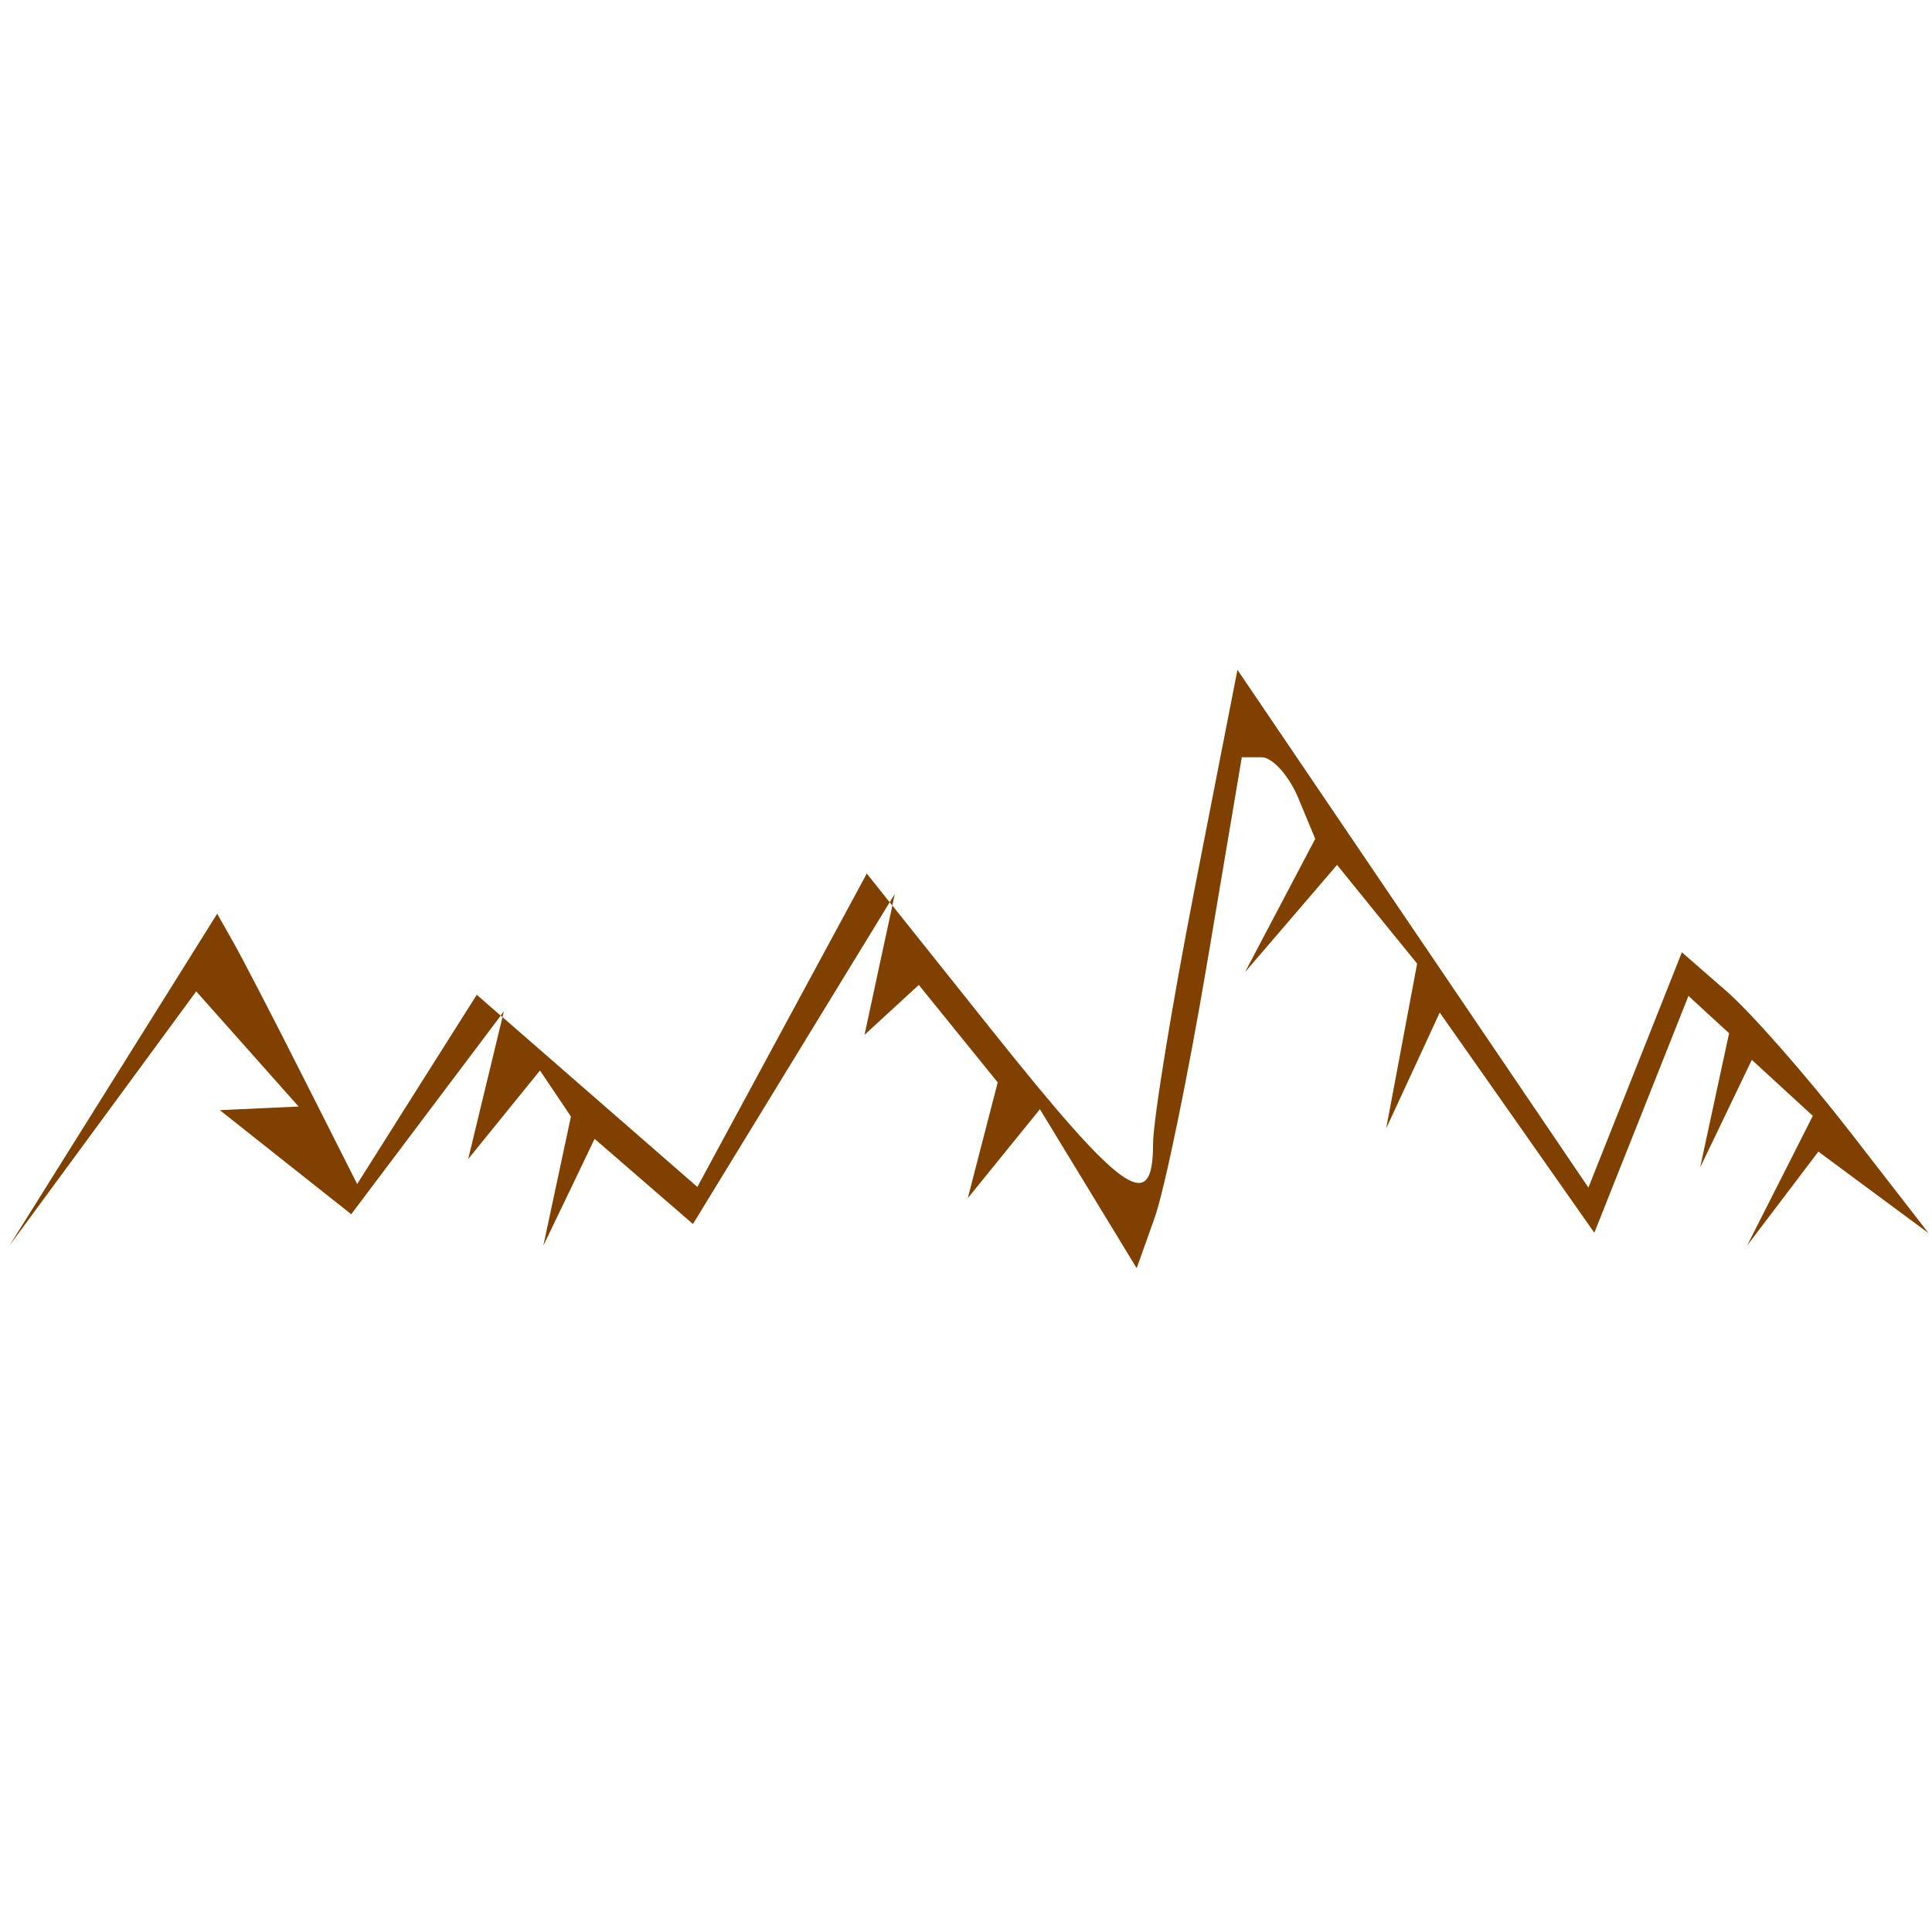 <?xml version="1.0" encoding="UTF-8" standalone="no"?>
<svg
   xmlns:dc="http://purl.org/dc/elements/1.1/"
   xmlns:cc="http://creativecommons.org/ns#"
   xmlns:rdf="http://www.w3.org/1999/02/22-rdf-syntax-ns#"
   xmlns:svg="http://www.w3.org/2000/svg"
   xmlns="http://www.w3.org/2000/svg"
   viewBox="0 0 56.309 56.25"
   height="56.25"
   width="56.309"
   version="1.1"
   id="svg4415">
  <defs
     id="defs4419" />
  <path
     d="m 36.066,19.521 -1.23,6.287 c -0.677,3.459 -1.23,6.851 -1.23,7.537 0,2.08 -0.887,1.452 -4.695,-3.32 l -2.902,-3.637 -0.371,1.717 -0.441,2.051 0.791,-0.727 0.791,-0.727 1.15,1.42 1.15,1.42 -0.436,1.686 -0.436,1.688 1.051,-1.297 1.051,-1.295 1.41,2.316 1.41,2.316 0.523,-1.467 c 0.288,-0.806 0.979,-4.155 1.533,-7.443 l 1.008,-5.979 0.576,0 c 0.317,0 0.798,0.534 1.07,1.188 l 0.494,1.189 -1.023,1.943 -1.023,1.941 1.342,-1.562 1.34,-1.562 1.166,1.439 1.168,1.438 -0.451,2.402 -0.451,2.4 0.781,-1.688 0.779,-1.688 2.254,3.207 2.252,3.209 1.373,-3.451 1.371,-3.451 0.592,0.545 0.592,0.543 -0.422,1.957 -0.422,1.955 0.754,-1.568 0.752,-1.568 0.889,0.816 0.889,0.816 -0.957,1.891 -0.959,1.891 1.039,-1.369 1.039,-1.371 1.605,1.188 1.607,1.188 -2.299,-2.965 c -1.264,-1.63 -2.883,-3.47 -3.596,-4.09 l -1.295,-1.129 -1.361,3.428 -1.363,3.428 -5.115,-7.543 -5.113,-7.543 z m -10.059,6.867 0.072,-0.336 -0.148,0.242 0.076,0.094 z m -0.076,-0.094 -0.668,-0.838 -2.469,4.566 -2.469,4.566 -3.215,-2.801 -2.465,-2.148 -0.479,1.982 -0.52,2.154 1.047,-1.291 1.045,-1.289 0.451,0.67 0.451,0.672 -0.402,1.881 -0.402,1.881 0.748,-1.555 0.746,-1.557 1.434,1.242 1.432,1.24 2.941,-4.809 2.793,-4.568 z m -11.285,3.346 0.041,-0.172 -0.096,0.127 0.055,0.045 z m -0.055,-0.045 -0.695,-0.607 -1.744,2.758 -1.742,2.758 -1.559,-3.086 C 7.994,29.72 7.077,27.947 6.812,27.479 L 6.33,26.627 3.303,31.463 0.275,36.299 2.998,32.594 5.719,28.889 l 1.492,1.678 1.492,1.678 -1.148,0.053 -1.148,0.053 1.914,1.516 1.916,1.516 2.225,-2.955 2.131,-2.83 z"
     id="path10728"
     style="fill:#804000;fill-opacity:1" />
</svg>
